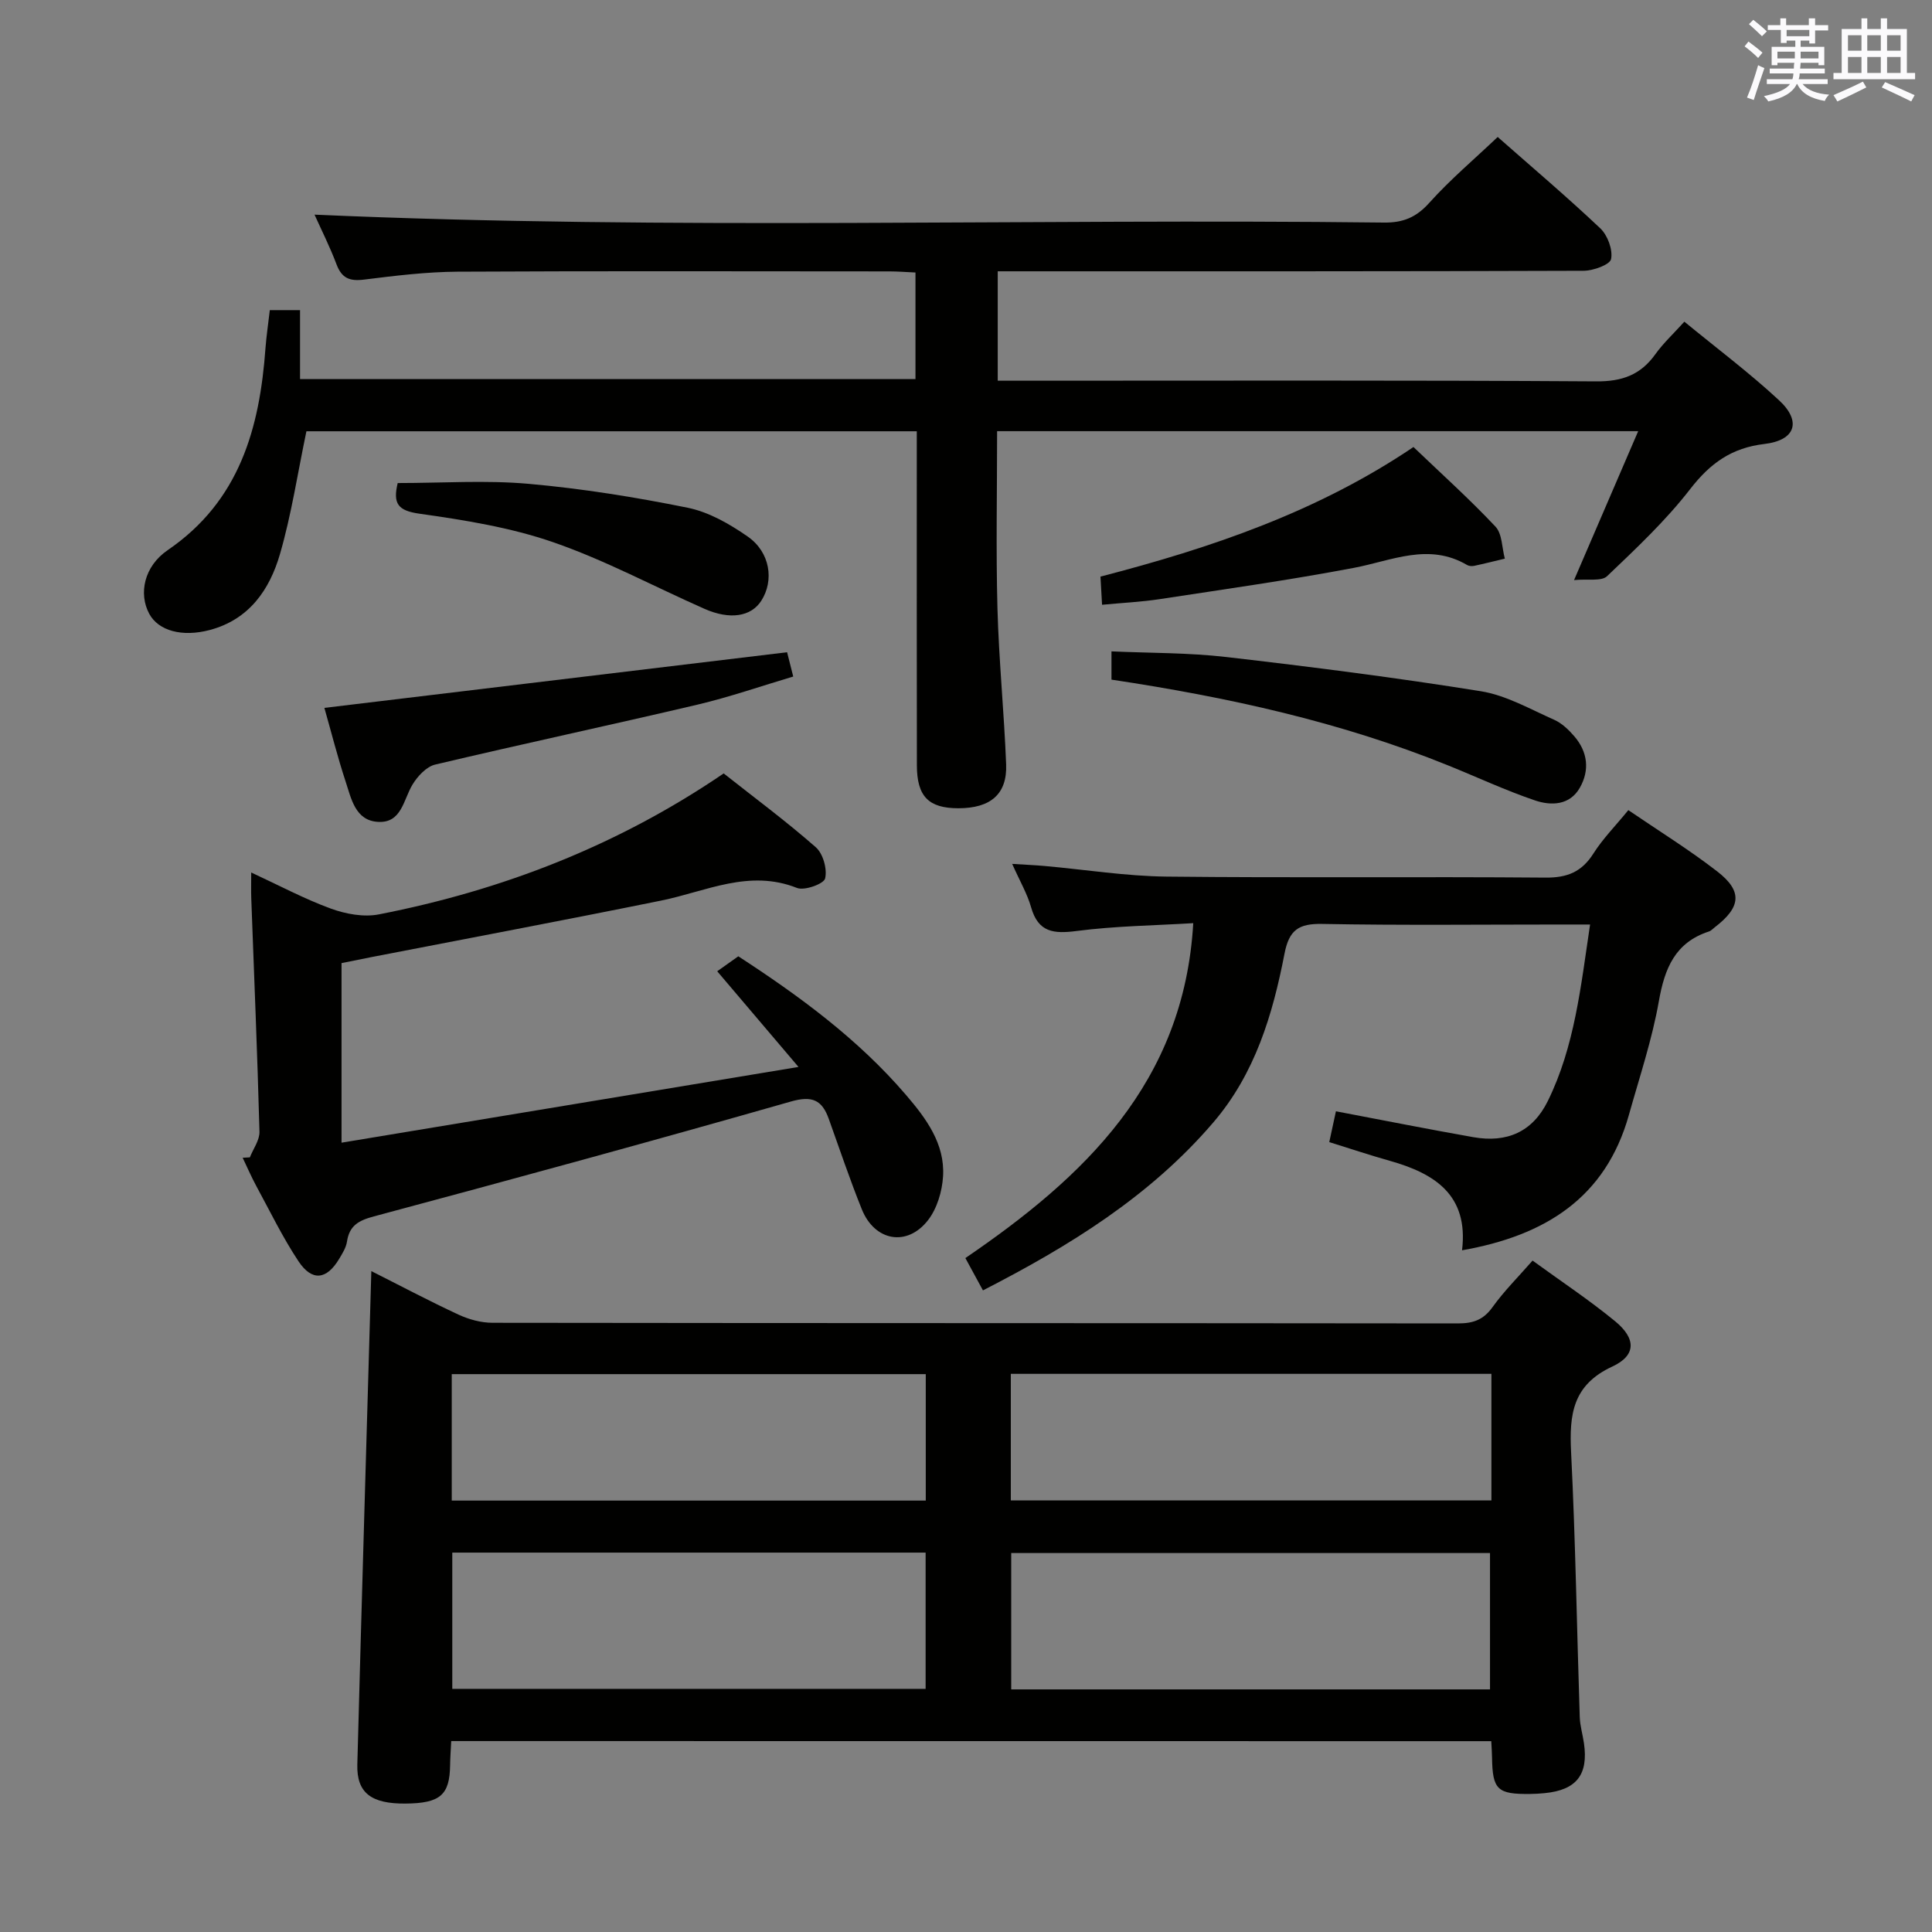 <svg enable-background="new 0 0 400 400" viewBox="0 0 400 400" xmlns="http://www.w3.org/2000/svg"><rect x="0" y="0" width="400" height="400" fill="#808080" stroke="none"/><g fill="#010100"><path d="m93.42 360.47c-.08 1.74-.21 3.36-.23 4.99-.09 6.19-2.05 7.89-9.24 7.95-7.09.06-10.12-2.21-9.97-8.07.9-33.92 1.92-67.84 2.9-102.17 5.71 2.87 11.79 6.1 18.03 9 2.17 1.01 4.7 1.7 7.07 1.7 66.63.09 133.26.05 199.89.13 3.12 0 5.25-.73 7.14-3.37 2.39-3.34 5.36-6.28 8.29-9.64 5.88 4.28 11.7 8.13 17.07 12.54 4.37 3.58 4.44 7.08-.56 9.4-8.25 3.82-8.92 9.96-8.53 17.74.91 18.26 1.19 36.56 1.79 54.84.06 1.81.61 3.59.87 5.4.95 6.52-1.55 9.7-8.13 10.34-.99.1-1.99.16-2.99.17-6.81.08-7.81-.88-7.91-7.54-.01-.99-.09-1.99-.16-3.39-71.7-.02-143.35-.02-215.33-.02zm215.07-10.7c0-9.37 0-18.71 0-28.23-33.16 0-66.18 0-99.13 0v28.23zm-214.85-28.32v28.21h98c0-9.5 0-18.72 0-28.21-32.7 0-65.12 0-98 0zm215.14-37.01c-33.47 0-66.49 0-99.5 0v26.2h99.5c0-8.83 0-17.29 0-26.2zm-117.11.06c-33.15 0-65.69 0-98.14 0v26.18h98.14c0-8.9 0-17.48 0-26.18z"/><path d="m55.86 64.21h6.26v14.27h127.42c0-7.34 0-14.42 0-22.06-1.84-.08-3.6-.23-5.36-.23-29.82-.01-59.65-.1-89.47.06-6.46.04-12.94.84-19.36 1.64-2.96.37-4.59-.29-5.67-3.14-1.38-3.67-3.16-7.19-4.56-10.31 73.89 3.27 147.65.76 221.38 1.64 4.02.05 6.73-1.08 9.44-4.11 4.31-4.8 9.29-9 14.14-13.61 6.86 6.05 14.23 12.29 21.24 18.91 1.52 1.44 2.62 4.42 2.24 6.36-.23 1.17-3.68 2.42-5.69 2.43-38.32.14-76.64.11-114.97.11-1.98 0-3.96 0-6.33 0v22.65h5.93c39.32 0 78.64-.12 117.97.14 5.38.04 9.19-1.34 12.26-5.63 1.63-2.28 3.73-4.22 6-6.73 6.63 5.45 13.42 10.54 19.6 16.27 4.71 4.36 3.43 8.29-3.02 9.05-6.8.8-11.23 3.99-15.36 9.32-5.07 6.55-11.2 12.31-17.22 18.05-1.16 1.11-3.93.53-6.84.81 4.82-11.19 8.99-20.86 13.28-30.83-44.67 0-88.58 0-132.73 0 0 12.39-.25 24.51.07 36.62.29 10.79 1.38 21.56 1.8 32.36.24 6.17-3.23 9.09-9.88 9.09-6.16 0-8.59-2.42-8.6-8.89-.04-21.16-.02-42.32-.02-63.48 0-1.79 0-3.59 0-5.68-42.69 0-84.9 0-126.37 0-1.83 8.74-3.1 17.25-5.48 25.44-2.14 7.37-6.38 13.55-14.55 15.71-5.68 1.5-10.6.18-12.51-3.36-2.23-4.13-1.1-9.82 3.82-13.18 14.88-10.17 19.05-25.24 20.25-41.89.19-2.46.56-4.93.89-7.8z"/><path d="m51.73 239.62c.7-1.77 2.04-3.57 1.99-5.32-.43-16.12-1.11-32.23-1.7-48.35-.05-1.49-.01-2.98-.01-5.31 5.79 2.68 11 5.47 16.5 7.48 3.08 1.12 6.81 1.81 9.95 1.19 25.52-4.99 49.39-14.21 71.37-29.18 6.43 5.08 12.98 9.93 19.08 15.29 1.5 1.32 2.39 4.52 1.92 6.46-.27 1.12-4.26 2.57-5.82 1.96-9.93-3.94-18.82.72-28.1 2.61-20 4.06-40.05 7.83-60.08 11.72-1.95.38-3.89.78-6.12 1.23v37.18c31.34-5.2 62.4-10.34 94.61-15.68-6.19-7.29-11.24-13.23-16.83-19.81 1.33-.95 2.75-1.95 4.37-3.1 12.57 8.18 24.78 17.1 34.73 28.72 4.13 4.82 8.07 10.08 7.66 16.84-.19 3.11-1.24 6.66-3.11 9.07-4.33 5.58-11.05 4.36-13.71-2.25-2.48-6.15-4.59-12.45-6.83-18.69-1.4-3.93-3.42-4.89-7.86-3.62-28.7 8.2-57.49 16.05-86.32 23.78-3.18.85-5.07 1.89-5.58 5.21-.19 1.26-.95 2.47-1.63 3.6-2.59 4.32-5.61 4.7-8.42.47-3.29-4.96-5.9-10.37-8.75-15.61-1.02-1.89-1.87-3.87-2.8-5.81.49-.04.99-.06 1.49-.08z"/><path d="m329.21 191.41c-2.41 0-4.21 0-6.01 0-16.49 0-32.99.19-49.47-.12-4.86-.09-6.84 1.25-7.79 6.17-2.44 12.61-6.09 24.83-14.74 34.93-13.13 15.34-29.86 25.62-47.69 34.77-1.2-2.21-2.22-4.09-3.64-6.69 24.49-16.71 45.27-36.21 47.18-69.34-8.02.49-16.14.58-24.13 1.62-4.77.62-7.96.3-9.44-4.9-.8-2.82-2.34-5.44-3.92-8.99 2.66.17 4.68.25 6.69.43 8.43.75 16.85 2.11 25.29 2.2 26.15.29 52.3-.01 78.45.21 4.51.04 7.5-1.19 9.91-4.99 1.94-3.06 4.55-5.7 7.23-8.98 6.23 4.25 12.55 8.16 18.39 12.68 5.31 4.1 4.94 7.41-.49 11.57-.4.3-.76.73-1.21.87-7.01 2.29-9.17 7.62-10.37 14.43-1.4 7.96-4.01 15.72-6.2 23.54-4.82 17.18-17.34 25.01-34.55 28.04 1.39-11.47-5.68-15.91-14.97-18.53-4.13-1.16-8.2-2.53-12.52-3.87.46-2.13.87-4.04 1.38-6.38 9.66 1.83 19.04 3.7 28.45 5.36 6.95 1.22 12.26-1.09 15.4-7.45 5.58-11.31 6.84-23.72 8.77-36.58z"/><path d="m230.12 140.71c0-1.88 0-3.5 0-5.85 8 .36 15.94.26 23.77 1.17 17.6 2.03 35.19 4.27 52.69 7.08 5.25.84 10.21 3.71 15.19 5.91 1.6.71 3.02 2.08 4.19 3.44 2.76 3.22 3.2 6.99 1.13 10.63-2.09 3.67-5.95 3.76-9.28 2.63-6.11-2.07-11.98-4.82-17.97-7.24-22.28-9.02-45.54-14.13-69.72-17.77z"/><path d="m162.96 135.04c.26 1.03.66 2.62 1.27 5.03-6.63 1.97-13.15 4.24-19.83 5.82-18.08 4.25-36.24 8.13-54.31 12.41-1.81.43-3.63 2.4-4.68 4.13-1.91 3.15-2.24 8.03-7.17 7.73-4.68-.28-5.51-4.8-6.68-8.34-1.66-5.04-2.96-10.2-4.4-15.26 31.84-3.83 63.56-7.64 95.8-11.52z"/><path d="m228.17 125.21c-.13-2.32-.22-3.93-.33-5.83 22.84-5.92 44.91-13.39 64.8-26.83 5.83 5.58 11.65 10.81 16.98 16.48 1.41 1.5 1.33 4.38 1.94 6.63-2.11.5-4.22 1.04-6.34 1.49-.46.1-1.08.06-1.47-.17-7.96-4.68-15.58-.9-23.45.59-13.34 2.53-26.8 4.43-40.23 6.48-3.75.57-7.56.75-11.9 1.16z"/><path d="m82.34 100.01c9.19 0 18.21-.63 27.09.16 11.05.98 22.07 2.75 32.94 4.95 4.39.89 8.69 3.36 12.44 5.97 4.66 3.24 5.5 9.11 2.8 13.3-2.11 3.28-6.48 3.99-11.76 1.66-10.44-4.61-20.57-10.07-31.32-13.79-8.87-3.07-18.38-4.59-27.73-5.91-4.38-.63-5.5-2.04-4.46-6.34z"/></g><path d="m361.2 9.6.8-1c.9.7 1.9 1.4 2.9 2.3l-.9 1.1c-1-1-2-1.8-2.8-2.4zm.5 10.6c.9-2.1 1.6-4.3 2.3-6.7.4.2.8.4 1.3.6-.7 2.1-1.5 4.3-2.2 6.6zm.4-15.2.9-.9c1 .8 2 1.6 2.8 2.4l-1 1c-.9-.9-1.8-1.7-2.7-2.5zm12.5-1.2h1.2v1.4h2.7v1.1h-2.7v2.7h-1.2v-.6h-1.8v1.3h4.9v3.8h-1.2v-.5h-3.7c0 .4-.1.9-.1 1.2h5.1v1h-5.2c0 .5-.1.9-.2 1.2h6v1h-5.2c1.1 1.3 2.9 2 5.5 2.2-.4.4-.7.8-.9 1.3-2.9-.5-4.8-1.6-5.7-3.5h-.1c-.8 1.7-2.7 2.9-5.9 3.6-.2-.4-.6-.8-.9-1.1 2.8-.6 4.6-1.4 5.4-2.5h-4.8v-1h5.3c.1-.3.2-.7.2-1.2h-4.9v-1h5c0-.4 0-.8.1-1.2h-3.5v.5h-1.2v-3.8h4.9v-1.3h-1.8v.5h-1.2v-2.7h-2.7v-1h2.6v-1.4h1.2v1.4h4.7v-1.4zm-6.6 8.3h3.6c0-.4 0-.9 0-1.4h-3.6zm1.9-4.6h4.7v-1.3h-4.7zm6.6 3.2h-3.7v1.4h3.7z" fill="#fbfafc"/><path d="m385.3 3.8h1.3v2.2h2.8v-2.2h1.3v2.2h4.1v9.1h1.7v1.3h-16.9v-1.3h1.7v-9.1h4.1v-2.2zm.4 13.1.7 1.2c-1.8.9-3.8 1.9-6 2.9-.2-.4-.5-.8-.8-1.3 2.3-1 4.3-1.9 6.1-2.8zm-3.1-6.4h2.8v-3.2h-2.8zm0 4.6h2.8v-3.3h-2.8zm4-4.6h2.8v-3.2h-2.8zm0 4.6h2.8v-3.3h-2.8zm3.7 1.9c2.1.9 4.1 1.8 6.1 2.7l-.7 1.3c-2.2-1.1-4.2-2-6.1-2.9zm3.2-9.7h-2.8v3.2h2.8zm-2.8 7.8h2.8v-3.3h-2.8z" fill="#fbfafc"/></svg>
